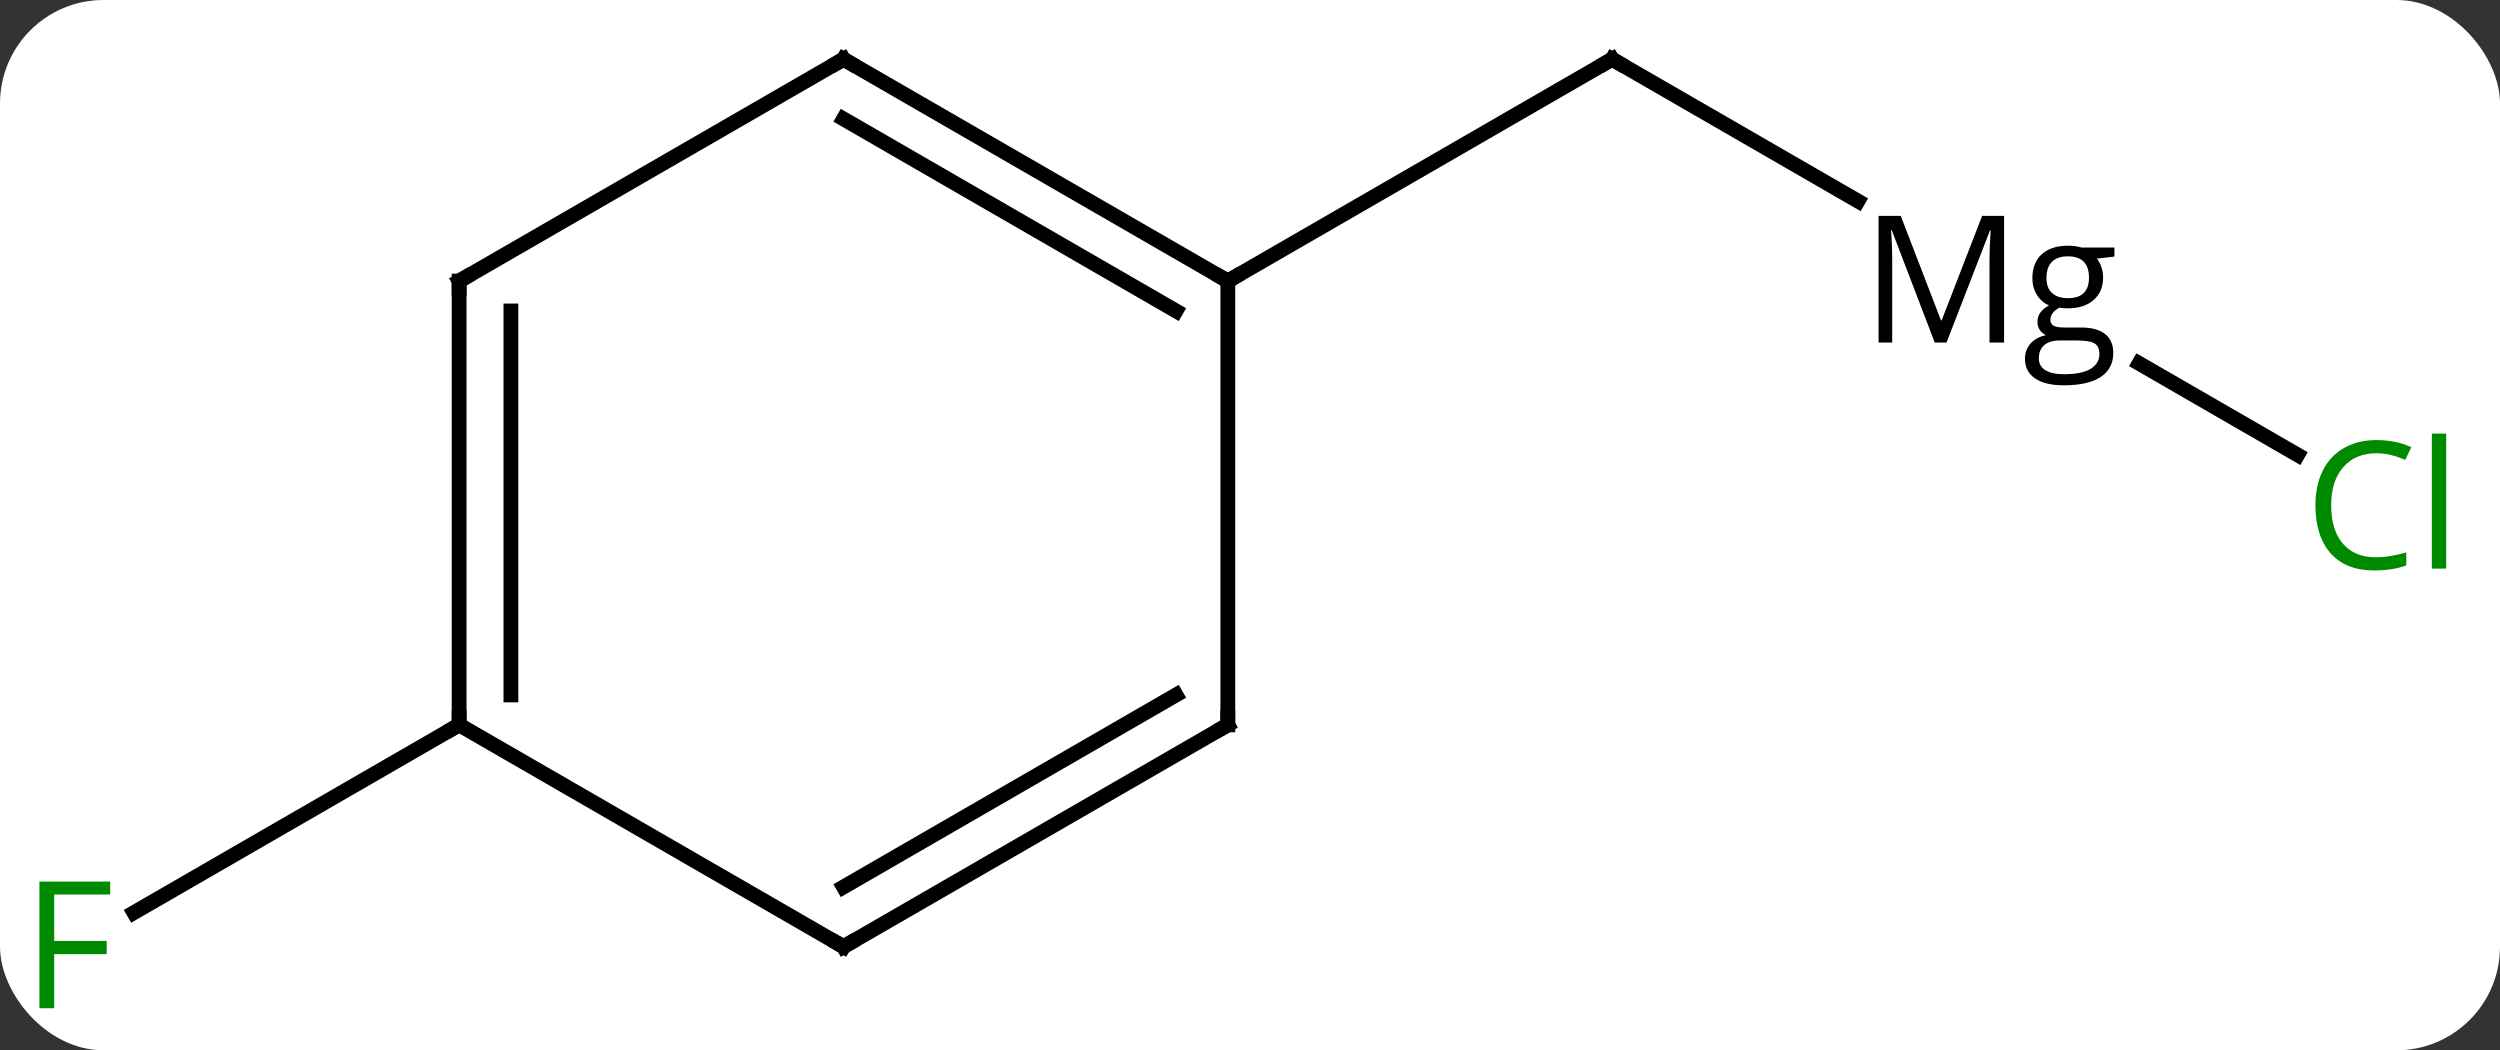 <svg width="169" viewBox="0 0 169 71" style="fill-opacity:1; color-rendering:auto; color-interpolation:auto; text-rendering:auto; stroke:black; stroke-linecap:square; stroke-miterlimit:10; shape-rendering:auto; stroke-opacity:1; fill:black; stroke-dasharray:none; font-weight:normal; stroke-width:1; font-family:'Open Sans'; font-style:normal; stroke-linejoin:miter; font-size:12; stroke-dashoffset:0; image-rendering:auto;" height="71" class="cas-substance-image" xmlns:xlink="http://www.w3.org/1999/xlink" xmlns="http://www.w3.org/2000/svg"><rect x="0" y="0" width="169" height="71" fill="#333333" stroke="none"/><svg class="cas-substance-single-component"><rect y="0" x="0" width="169" stroke="none" ry="7" rx="7" height="71" fill="white" class="cas-substance-group"/><svg y="0" x="0" width="169" viewBox="0 0 169 71" style="fill:black;" height="71" class="cas-substance-single-component-image"><svg><g><g transform="translate(83,34)" style="text-rendering:geometricPrecision; color-rendering:optimizeQuality; color-interpolation:linearRGB; stroke-linecap:butt; image-rendering:optimizeQuality;"><line y2="-20.406" y1="-30" x2="42.598" x1="25.98" style="fill:none;"/><line y2="-15" y1="-30" x2="0" x1="25.98" style="fill:none;"/><line y2="-3.247" y1="-9.434" x2="72.319" x1="61.603" style="fill:none;"/><line y2="15" y1="27.694" x2="-51.963" x1="-73.95" style="fill:none;"/><line y2="-30" y1="-15" x2="-25.98" x1="0" style="fill:none;"/><line y2="-25.959" y1="-12.979" x2="-25.98" x1="-3.5" style="fill:none;"/><line y2="15" y1="-15" x2="0" x1="0" style="fill:none;"/><line y2="-15" y1="-30" x2="-51.963" x1="-25.98" style="fill:none;"/><line y2="30" y1="15" x2="-25.98" x1="0" style="fill:none;"/><line y2="25.959" y1="12.979" x2="-25.98" x1="-3.5" style="fill:none;"/><line y2="15" y1="-15" x2="-51.963" x1="-51.963" style="fill:none;"/><line y2="12.979" y1="-12.979" x2="-48.463" x1="-48.463" style="fill:none;"/><line y2="15" y1="30" x2="-51.963" x1="-25.98" style="fill:none;"/><path style="fill:none; stroke-miterlimit:5;" d="M26.413 -29.75 L25.98 -30 L25.547 -29.75"/><path style="stroke-miterlimit:5; stroke:none;" d="M47.788 -10.844 L44.882 -18.438 L44.835 -18.438 Q44.913 -17.531 44.913 -16.297 L44.913 -10.844 L43.991 -10.844 L43.991 -19.406 L45.491 -19.406 L48.21 -12.344 L48.257 -12.344 L50.991 -19.406 L52.476 -19.406 L52.476 -10.844 L51.491 -10.844 L51.491 -16.359 Q51.491 -17.312 51.569 -18.422 L51.523 -18.422 L48.585 -10.844 L47.788 -10.844 ZM59.935 -17.266 L59.935 -16.656 L58.747 -16.516 Q58.919 -16.312 59.044 -15.977 Q59.169 -15.641 59.169 -15.234 Q59.169 -14.281 58.528 -13.719 Q57.888 -13.156 56.763 -13.156 Q56.466 -13.156 56.216 -13.203 Q55.607 -12.875 55.607 -12.375 Q55.607 -12.109 55.818 -11.984 Q56.028 -11.859 56.56 -11.859 L57.7 -11.859 Q58.747 -11.859 59.302 -11.422 Q59.857 -10.984 59.857 -10.141 Q59.857 -9.078 59.005 -8.516 Q58.153 -7.953 56.513 -7.953 Q55.247 -7.953 54.568 -8.422 Q53.888 -8.891 53.888 -9.75 Q53.888 -10.344 54.263 -10.773 Q54.638 -11.203 55.31 -11.344 Q55.06 -11.453 54.896 -11.688 Q54.732 -11.922 54.732 -12.234 Q54.732 -12.594 54.919 -12.859 Q55.107 -13.125 55.513 -13.359 Q55.013 -13.562 54.7 -14.055 Q54.388 -14.547 54.388 -15.188 Q54.388 -16.234 55.021 -16.812 Q55.653 -17.391 56.81 -17.391 Q57.31 -17.391 57.716 -17.266 L59.935 -17.266 ZM54.825 -9.766 Q54.825 -9.25 55.263 -8.977 Q55.7 -8.703 56.513 -8.703 Q57.747 -8.703 58.333 -9.07 Q58.919 -9.438 58.919 -10.062 Q58.919 -10.578 58.599 -10.781 Q58.278 -10.984 57.388 -10.984 L56.216 -10.984 Q55.56 -10.984 55.193 -10.672 Q54.825 -10.359 54.825 -9.766 ZM55.341 -15.203 Q55.341 -14.531 55.724 -14.188 Q56.107 -13.844 56.794 -13.844 Q58.216 -13.844 58.216 -15.234 Q58.216 -16.672 56.778 -16.672 Q56.091 -16.672 55.716 -16.305 Q55.341 -15.938 55.341 -15.203 Z"/></g><g transform="translate(83,34)" style="stroke-linecap:butt; fill:rgb(0,138,0); text-rendering:geometricPrecision; color-rendering:optimizeQuality; image-rendering:optimizeQuality; font-family:'Open Sans'; stroke:rgb(0,138,0); color-interpolation:linearRGB; stroke-miterlimit:5;"><path style="stroke:none;" d="M77.634 -3.359 Q76.228 -3.359 75.408 -2.422 Q74.588 -1.484 74.588 0.156 Q74.588 1.828 75.377 2.75 Q76.166 3.672 77.619 3.672 Q78.525 3.672 79.666 3.344 L79.666 4.219 Q78.775 4.562 77.478 4.562 Q75.588 4.562 74.556 3.406 Q73.525 2.25 73.525 0.141 Q73.525 -1.188 74.017 -2.18 Q74.509 -3.172 75.447 -3.711 Q76.384 -4.25 77.65 -4.25 Q78.994 -4.25 80.009 -3.766 L79.588 -2.906 Q78.603 -3.359 77.634 -3.359 ZM82.361 4.438 L81.392 4.438 L81.392 -4.688 L82.361 -4.688 L82.361 4.438 Z"/><path style="stroke:none;" d="M-79.334 34.156 L-80.334 34.156 L-80.334 25.594 L-75.552 25.594 L-75.552 26.469 L-79.334 26.469 L-79.334 29.609 L-75.787 29.609 L-75.787 30.5 L-79.334 30.5 L-79.334 34.156 Z"/><path style="fill:none; stroke:black;" d="M-0.433 -15.25 L0 -15 L0.433 -15.25"/><path style="fill:none; stroke:black;" d="M-25.547 -29.75 L-25.98 -30 L-26.413 -29.75"/><path style="fill:none; stroke:black;" d="M0 14.5 L0 15 L-0.433 15.25"/><path style="fill:none; stroke:black;" d="M-51.53 -15.25 L-51.963 -15 L-51.963 -14.5"/><path style="fill:none; stroke:black;" d="M-25.547 29.75 L-25.98 30 L-26.413 29.75"/><path style="fill:none; stroke:black;" d="M-51.963 14.5 L-51.963 15 L-52.396 15.25"/></g></g></svg></svg></svg></svg>